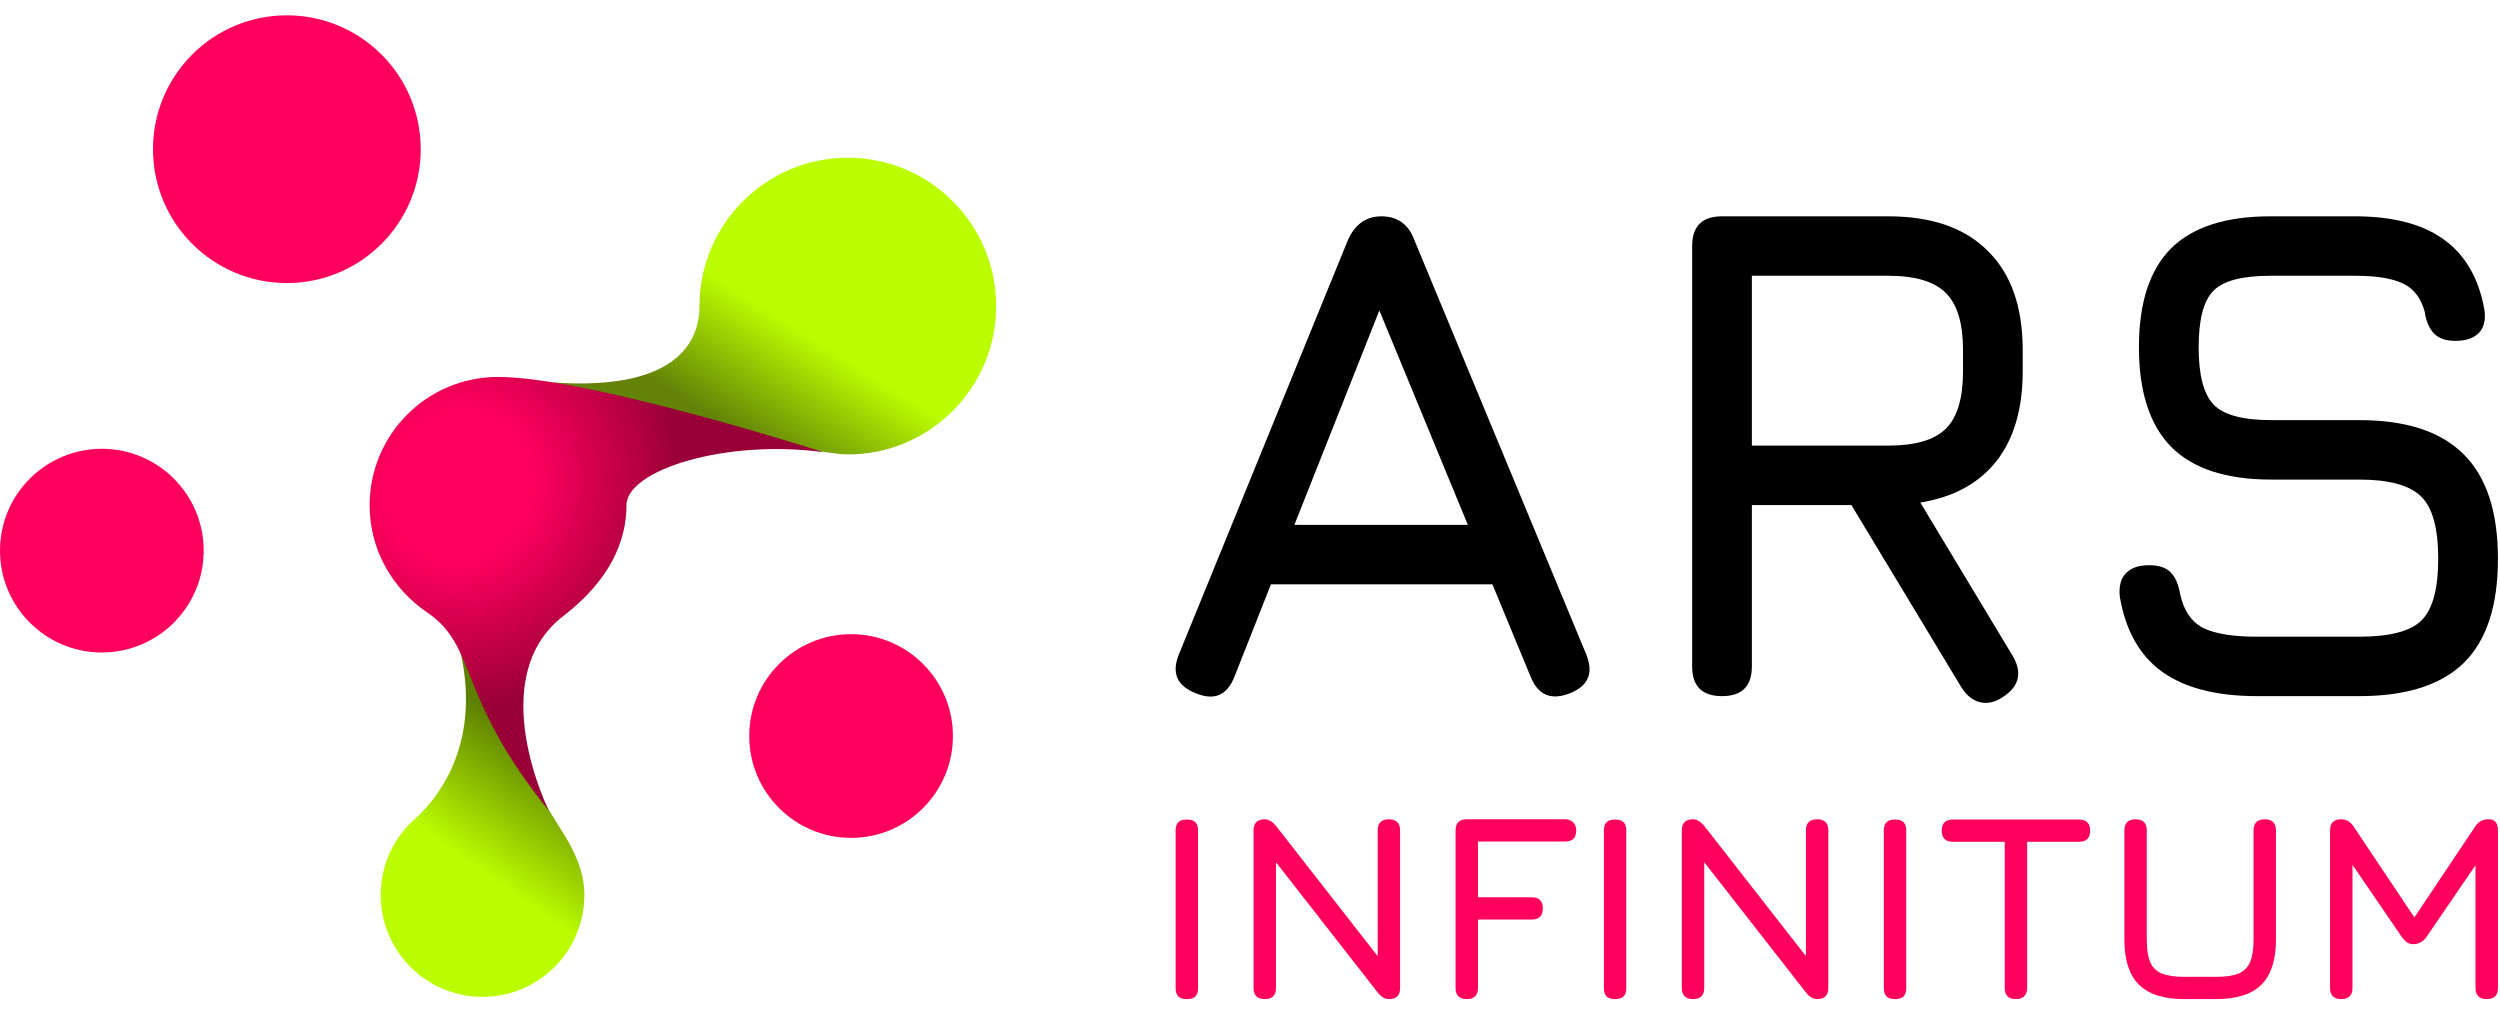 <svg width="108" height="44" viewBox="0 0 108 44" fill="none" xmlns="http://www.w3.org/2000/svg">
<path d="M4.4 28.187C6.829 28.187 8.799 26.217 8.799 23.787C8.799 21.358 6.829 19.388 4.4 19.388C1.97 19.388 -6.10352e-05 21.358 -6.10352e-05 23.787C-6.10352e-05 26.217 1.97 28.187 4.4 28.187Z" fill="#FF005C"/>
<path d="M12.392 12.228C15.586 12.228 18.175 9.639 18.175 6.445C18.175 3.251 15.586 0.662 12.392 0.662C9.198 0.662 6.609 3.251 6.609 6.445C6.609 9.639 9.198 12.228 12.392 12.228Z" fill="#FF005C"/>
<path d="M36.766 36.196C39.196 36.196 41.166 34.226 41.166 31.796C41.166 29.366 39.196 27.396 36.766 27.396C34.336 27.396 32.367 29.366 32.367 31.796C32.367 34.226 34.336 36.196 36.766 36.196Z" fill="#FF005C"/>
<path d="M25.245 38.664C25.245 41.094 23.275 43.064 20.845 43.064C18.416 43.064 16.446 41.094 16.446 38.664C16.446 37.352 17.019 36.174 17.932 35.369C18.709 34.682 20.845 32.352 19.889 28.144C19.889 28.144 21.802 31.969 24.3 35.941C24.809 36.748 25.245 37.635 25.245 38.664Z" fill="url(#paint0_linear_1201_21287)"/>
<path d="M43.035 13.223C43.035 16.762 40.165 19.631 36.627 19.631C34.595 19.631 21.455 16.293 23.332 16.475C29.262 17.049 30.218 14.73 30.218 13.223C30.218 9.684 33.088 6.814 36.627 6.814C40.165 6.814 43.035 9.684 43.035 13.223Z" fill="url(#paint1_linear_1201_21287)"/>
<path d="M27.062 21.831C27.062 23.858 25.85 25.448 24.35 26.599C20.846 29.291 23.715 35.03 23.715 35.03C19.698 30.056 20.654 27.952 18.451 26.456C16.964 25.446 15.968 23.763 15.968 21.831C15.968 18.766 18.451 16.283 21.515 16.283C25.437 16.283 35.575 19.535 35.575 19.535C31.366 18.961 27.062 20.298 27.062 21.831Z" fill="url(#paint2_radial_1201_21287)"/>
<path d="M51.272 43.161C51.106 43.161 50.983 43.123 50.903 43.047C50.826 42.967 50.787 42.844 50.787 42.68V35.885C50.787 35.717 50.826 35.595 50.903 35.519C50.983 35.442 51.106 35.404 51.272 35.404C51.441 35.404 51.564 35.442 51.641 35.519C51.717 35.595 51.756 35.717 51.756 35.885V42.68C51.756 42.844 51.717 42.967 51.641 43.047C51.564 43.123 51.441 43.161 51.272 43.161Z" fill="#FF015C"/>
<path d="M54.638 43.161C54.315 43.161 54.154 43.001 54.154 42.68V35.874C54.154 35.553 54.315 35.393 54.638 35.393C54.804 35.393 54.965 35.488 55.123 35.679L59.758 41.614H59.516V35.874C59.516 35.553 59.677 35.393 60 35.393C60.323 35.393 60.484 35.553 60.484 35.874V42.68C60.484 43.001 60.323 43.161 60 43.161C59.827 43.161 59.666 43.066 59.516 42.875L54.88 36.94H55.123V42.68C55.123 43.001 54.961 43.161 54.638 43.161Z" fill="#FF015C"/>
<path d="M63.365 43.161C63.042 43.161 62.881 43.001 62.881 42.68V35.874C62.881 35.553 63.042 35.393 63.365 35.393H67.608C67.758 35.393 67.875 35.437 67.96 35.524C68.048 35.608 68.092 35.725 68.092 35.874C68.092 36.195 67.931 36.355 67.608 36.355H63.849V38.761H66.167C66.49 38.761 66.651 38.922 66.651 39.243C66.651 39.563 66.49 39.724 66.167 39.724H63.849V42.68C63.849 43.001 63.688 43.161 63.365 43.161Z" fill="#FF015C"/>
<path d="M69.772 43.161C69.607 43.161 69.484 43.123 69.403 43.047C69.326 42.967 69.288 42.844 69.288 42.68V35.885C69.288 35.717 69.326 35.595 69.403 35.519C69.484 35.442 69.607 35.404 69.772 35.404C69.941 35.404 70.064 35.442 70.141 35.519C70.218 35.595 70.256 35.717 70.256 35.885V42.68C70.256 42.844 70.218 42.967 70.141 43.047C70.064 43.123 69.941 43.161 69.772 43.161Z" fill="#FF015C"/>
<path d="M73.139 43.161C72.816 43.161 72.654 43.001 72.654 42.68V35.874C72.654 35.553 72.816 35.393 73.139 35.393C73.304 35.393 73.465 35.488 73.623 35.679L78.258 41.614H78.016V35.874C78.016 35.553 78.177 35.393 78.5 35.393C78.823 35.393 78.984 35.553 78.984 35.874V42.68C78.984 43.001 78.823 43.161 78.5 43.161C78.327 43.161 78.166 43.066 78.016 42.875L73.381 36.94H73.623V42.68C73.623 43.001 73.462 43.161 73.139 43.161Z" fill="#FF015C"/>
<path d="M81.865 43.161C81.7 43.161 81.577 43.123 81.496 43.047C81.419 42.967 81.381 42.844 81.381 42.68V35.885C81.381 35.717 81.419 35.595 81.496 35.519C81.577 35.442 81.7 35.404 81.865 35.404C82.034 35.404 82.157 35.442 82.234 35.519C82.311 35.595 82.35 35.717 82.35 35.885V42.68C82.35 42.844 82.311 42.967 82.234 43.047C82.157 43.123 82.034 43.161 81.865 43.161Z" fill="#FF015C"/>
<path d="M87.088 43.161C86.927 43.161 86.806 43.121 86.725 43.041C86.644 42.961 86.604 42.841 86.604 42.68V36.367H84.367C84.206 36.367 84.085 36.326 84.004 36.246C83.923 36.166 83.883 36.046 83.883 35.885C83.883 35.725 83.923 35.605 84.004 35.524C84.085 35.444 84.206 35.404 84.367 35.404H89.81C89.971 35.404 90.092 35.444 90.173 35.524C90.254 35.605 90.294 35.725 90.294 35.885C90.294 36.046 90.254 36.166 90.173 36.246C90.092 36.326 89.971 36.367 89.81 36.367H87.573V42.68C87.573 42.833 87.53 42.951 87.446 43.035C87.365 43.119 87.246 43.161 87.088 43.161Z" fill="#FF015C"/>
<path d="M94.356 43.161C93.475 43.161 92.824 42.953 92.401 42.537C91.982 42.117 91.773 41.469 91.773 40.595V35.874C91.773 35.713 91.813 35.593 91.894 35.513C91.975 35.433 92.096 35.393 92.257 35.393C92.418 35.393 92.54 35.433 92.62 35.513C92.701 35.593 92.741 35.713 92.741 35.874V40.595C92.741 41.003 92.789 41.324 92.885 41.557C92.985 41.79 93.153 41.956 93.387 42.056C93.621 42.151 93.944 42.199 94.356 42.199H95.739C96.15 42.199 96.473 42.151 96.708 42.056C96.942 41.956 97.107 41.79 97.204 41.557C97.303 41.324 97.353 41.003 97.353 40.595V35.874C97.353 35.713 97.394 35.593 97.475 35.513C97.555 35.433 97.676 35.393 97.838 35.393C97.999 35.393 98.12 35.433 98.201 35.513C98.282 35.593 98.322 35.713 98.322 35.874V40.595C98.322 41.469 98.112 42.117 97.694 42.537C97.275 42.953 96.623 43.161 95.739 43.161H94.356Z" fill="#FF015C"/>
<path d="M101.143 43.161C100.82 43.161 100.658 43.001 100.658 42.68V35.874C100.658 35.553 100.82 35.393 101.143 35.393C101.354 35.393 101.531 35.496 101.673 35.702L104.394 39.77L104.187 39.804L106.931 35.702C107.061 35.496 107.257 35.393 107.519 35.393C107.78 35.393 107.911 35.553 107.911 35.874V42.68C107.911 43.001 107.749 43.161 107.427 43.161C107.104 43.161 106.942 43.001 106.942 42.68V36.836L107.242 36.94L104.821 40.48C104.679 40.686 104.483 40.789 104.233 40.789C104.06 40.789 103.902 40.686 103.76 40.48L101.339 36.94L101.627 37.02V42.68C101.627 43.001 101.465 43.161 101.143 43.161Z" fill="#FF015C"/>
<path d="M51.665 29.95C50.846 29.634 50.6 29.074 50.928 28.269L58.237 10.354C58.544 9.681 59.025 9.345 59.68 9.345H59.742C60.407 9.375 60.857 9.712 61.093 10.354L68.525 28.269C68.852 29.074 68.617 29.634 67.818 29.95C67.01 30.266 66.447 30.032 66.129 29.247L64.471 25.242H54.905L53.323 29.247C53.006 30.042 52.453 30.276 51.665 29.95ZM55.918 22.674H63.411L59.588 13.411L55.918 22.674Z" fill="black"/>
<path d="M86.491 30.134C86.153 30.348 85.83 30.414 85.523 30.332C85.216 30.251 84.955 30.042 84.74 29.706L79.98 21.818L75.681 21.818V28.789C75.681 29.645 75.251 30.073 74.391 30.073C73.531 30.073 73.101 29.645 73.101 28.789V10.629C73.101 9.773 73.531 9.345 74.391 9.345L81.577 9.345C83.45 9.345 84.883 9.844 85.876 10.843C86.88 11.831 87.381 13.258 87.381 15.123V16.04C87.381 17.66 87.002 18.955 86.245 19.923C85.487 20.881 84.392 21.477 82.959 21.711L86.982 28.391C87.371 29.105 87.207 29.685 86.491 30.134ZM75.681 19.25L81.577 19.25C82.744 19.25 83.573 19.006 84.064 18.516C84.556 18.027 84.802 17.202 84.802 16.04V15.123C84.802 13.971 84.556 13.151 84.064 12.662C83.573 12.162 82.744 11.913 81.577 11.913L75.681 11.913V19.25Z" fill="black"/>
<path d="M97.5 30.073C95.75 30.073 94.383 29.721 93.4 29.018C92.428 28.315 91.819 27.229 91.573 25.762C91.532 25.314 91.624 24.977 91.85 24.753C92.075 24.529 92.402 24.417 92.832 24.417C93.262 24.417 93.574 24.519 93.769 24.723C93.974 24.926 94.112 25.242 94.183 25.67C94.337 26.373 94.665 26.858 95.166 27.122C95.678 27.377 96.456 27.505 97.5 27.505H101.922C103.243 27.505 104.139 27.27 104.61 26.801C105.091 26.323 105.331 25.436 105.331 24.142C105.331 22.827 105.086 21.93 104.594 21.451C104.103 20.962 103.212 20.718 101.922 20.718H98.114C96.18 20.718 94.741 20.249 93.8 19.311C92.868 18.363 92.402 16.927 92.402 15.001C92.402 13.085 92.863 11.663 93.784 10.736C94.716 9.808 96.149 9.345 98.084 9.345L101.738 9.345C103.366 9.345 104.64 9.676 105.562 10.338C106.493 11.001 107.082 12.015 107.327 13.38C107.389 13.818 107.307 14.155 107.082 14.389C106.857 14.613 106.519 14.725 106.068 14.725C105.659 14.725 105.352 14.618 105.147 14.404C104.942 14.19 104.809 13.88 104.748 13.472C104.584 12.871 104.272 12.463 103.811 12.249C103.35 12.025 102.66 11.913 101.738 11.913H98.084C96.855 11.913 96.031 12.132 95.612 12.57C95.192 12.998 94.982 13.808 94.982 15.001C94.982 16.203 95.197 17.029 95.627 17.477C96.057 17.925 96.886 18.149 98.114 18.149H101.922C103.939 18.149 105.439 18.639 106.422 19.617C107.414 20.595 107.911 22.104 107.911 24.142C107.911 26.17 107.42 27.668 106.437 28.636C105.454 29.594 103.949 30.073 101.922 30.073H97.5Z" fill="black"/>
<defs>
<linearGradient id="paint0_linear_1201_21287" x1="17.211" y1="37.899" x2="21.897" y2="31.3" gradientUnits="userSpaceOnUse">
<stop offset="0.281" stop-color="#BBFD00"/>
<stop offset="1" stop-color="#5E8000"/>
</linearGradient>
<linearGradient id="paint1_linear_1201_21287" x1="33.088" y1="13.318" x2="30.314" y2="17.718" gradientUnits="userSpaceOnUse">
<stop stop-color="#BBFD00"/>
<stop offset="1" stop-color="#638308"/>
</linearGradient>
<radialGradient id="paint2_radial_1201_21287" cx="0" cy="0" r="1" gradientUnits="userSpaceOnUse" gradientTransform="translate(19.787 20.975) rotate(36.229) scale(9.42 9.853)">
<stop offset="0.335" stop-color="#FF005C"/>
<stop offset="1" stop-color="#990037"/>
</radialGradient>
</defs>
</svg>
